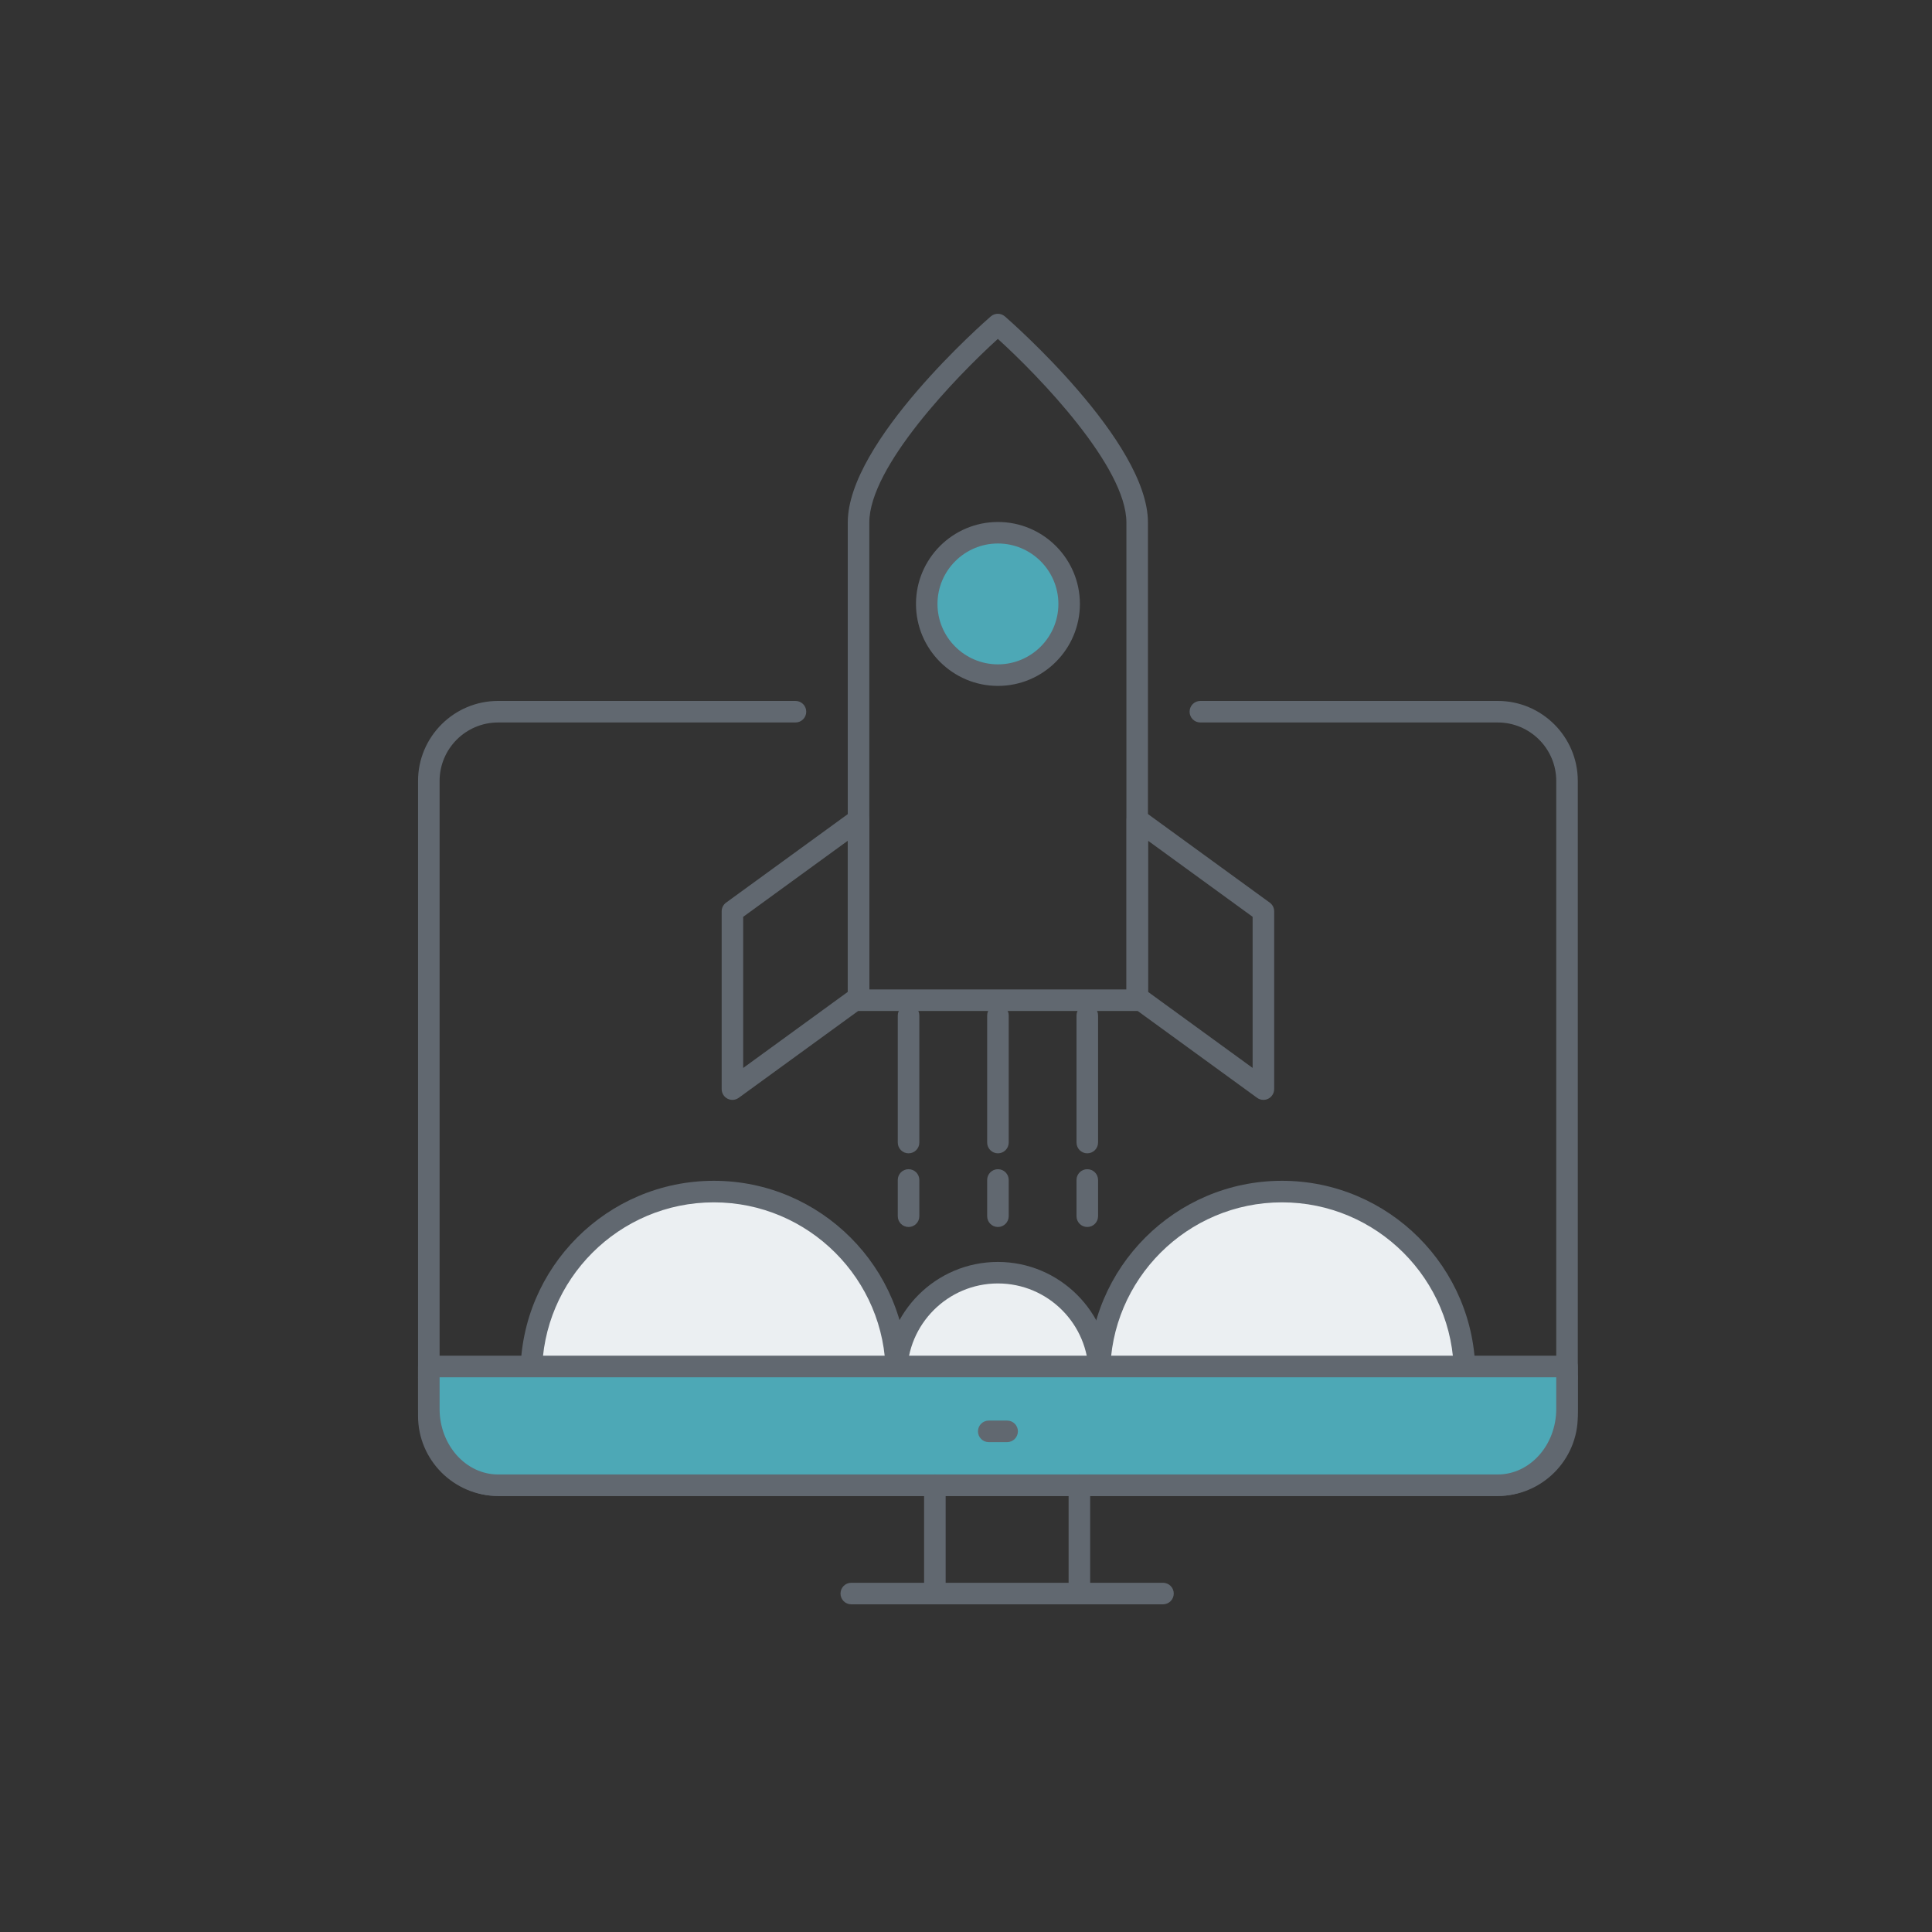 <?xml version="1.0" encoding="utf-8"?>
<!-- Generator: Adobe Illustrator 22.1.0, SVG Export Plug-In . SVG Version: 6.00 Build 0)  -->
<svg version="1.1" id="Layer_1" xmlns="http://www.w3.org/2000/svg" xmlns:xlink="http://www.w3.org/1999/xlink" x="0px" y="0px"
	 viewBox="0 0 45 45" style="enable-background:new 0 0 45 45;" xml:space="preserve">
<rect x="0" y="0" width="45" height="45" fill="#333333" stroke="none"/>
<style type="text/css">
	.st0{fill:#616870;}
	.st1{fill:#EBEFF2;}
	.st2{fill:#4DA8B6;}
</style>
<g>
	<path class="st0" d="M1003.735,141.346v1.665c0,0.143-0.116,0.259-0.259,0.259c-0.143,0-0.259-0.116-0.259-0.259v-1.665
		c0-0.143,0.116-0.259,0.259-0.259C1003.619,141.087,1003.735,141.202,1003.735,141.346z"/>
</g>
<g>
	<path class="st0" d="M999.994,137.632v1.233c0,0.143-0.116,0.259-0.259,0.259c-0.143,0-0.259-0.116-0.259-0.259v-1.233
		c0-0.143,0.116-0.259,0.259-0.259C999.879,137.373,999.994,137.489,999.994,137.632z"/>
</g>
<g>
	<g>
		<g>
			<path class="st1" d="M20.88,32.007c0-1.305,1.058-2.363,2.363-2.363s2.363,1.058,2.363,2.363H20.88z"/>
			<path class="st0" d="M25.607,32.258c-0.139,0-0.251-0.112-0.251-0.251c0-1.165-0.947-2.113-2.113-2.113s-2.113,0.948-2.113,2.113
				c0,0.139-0.112,0.251-0.251,0.251c-0.139,0-0.251-0.112-0.251-0.251c0-1.442,1.173-2.614,2.614-2.614s2.614,1.173,2.614,2.614
				C25.858,32.146,25.746,32.258,25.607,32.258z"/>
		</g>
		<g>
			<path class="st1" d="M12.374,32.007c0-2.349,1.904-4.253,4.253-4.253c2.349,0,4.253,1.904,4.253,4.253H12.374z"/>
			<path class="st0" d="M20.88,32.258c-0.139,0-0.251-0.112-0.251-0.251c0-2.207-1.796-4.002-4.002-4.002
				c-2.207,0-4.002,1.795-4.002,4.002c0,0.139-0.112,0.251-0.251,0.251s-0.251-0.112-0.251-0.251c0-2.483,2.02-4.504,4.504-4.504
				c2.483,0,4.504,2.021,4.504,4.504C21.131,32.146,21.019,32.258,20.88,32.258z"/>
		</g>
		<g>
			<path class="st1" d="M25.607,32.007c0-2.349,1.904-4.253,4.253-4.253s4.253,1.904,4.253,4.253H25.607z"/>
			<path class="st0" d="M34.114,32.258c-0.139,0-0.251-0.112-0.251-0.251c0-2.207-1.796-4.002-4.003-4.002
				c-2.207,0-4.002,1.795-4.002,4.002c0,0.139-0.112,0.251-0.251,0.251c-0.139,0-0.251-0.112-0.251-0.251
				c0-2.483,2.021-4.504,4.504-4.504c2.484,0,4.504,2.021,4.504,4.504C34.365,32.146,34.252,32.258,34.114,32.258z"/>
		</g>
	</g>
	<g>
		<g>
			<path class="st0" d="M34.886,34.844H11.601c-1.028,0-1.864-0.836-1.864-1.864V18.19c0-1.028,0.836-1.864,1.864-1.864h6.927
				c0.139,0,0.251,0.112,0.251,0.251c0,0.139-0.112,0.251-0.251,0.251h-6.927c-0.751,0-1.362,0.611-1.362,1.362v14.79
				c0,0.751,0.611,1.362,1.362,1.362h23.285c0.751,0,1.362-0.611,1.362-1.362V18.19c0-0.751-0.611-1.362-1.362-1.362h-6.927
				c-0.139,0-0.251-0.112-0.251-0.251c0-0.139,0.112-0.251,0.251-0.251h6.927c1.028,0,1.864,0.836,1.864,1.864v14.79
				C36.75,34.008,35.914,34.844,34.886,34.844z"/>
		</g>
		<g>
			<path class="st0" d="M36.499,32.337H9.988c-0.139,0-0.251-0.112-0.251-0.251s0.112-0.251,0.251-0.251h26.511
				c0.139,0,0.251,0.112,0.251,0.251S36.638,32.337,36.499,32.337z"/>
		</g>
		<g>
			<path class="st2" d="M9.988,32.814c0,0.982,0.722,1.779,1.613,1.779h23.284c0.891,0,1.613-0.796,1.613-1.779v-0.986H9.988V32.814
				z"/>
			<path class="st0" d="M34.886,34.844H11.601c-1.028,0-1.864-0.911-1.864-2.03v-0.986c0-0.139,0.112-0.251,0.251-0.251h26.511
				c0.139,0,0.251,0.112,0.251,0.251v0.986C36.75,33.933,35.914,34.844,34.886,34.844z M10.239,32.08v0.735
				c0,0.842,0.611,1.528,1.362,1.528h23.285c0.751,0,1.362-0.685,1.362-1.528V32.08H10.239z"/>
		</g>
		<g>
			<g>
				<path class="st0" d="M21.775,37.368c-0.139,0-0.251-0.112-0.251-0.251v-2.524c0-0.139,0.112-0.251,0.251-0.251
					c0.139,0,0.251,0.112,0.251,0.251v2.524C22.026,37.256,21.914,37.368,21.775,37.368z"/>
			</g>
			<g>
				<path class="st0" d="M25.141,37.368c-0.139,0-0.251-0.112-0.251-0.251v-2.524c0-0.139,0.112-0.251,0.251-0.251
					c0.139,0,0.251,0.112,0.251,0.251v2.524C25.391,37.256,25.279,37.368,25.141,37.368z"/>
			</g>
		</g>
		<g>
			<path class="st0" d="M27.088,37.368h-7.26c-0.139,0-0.251-0.112-0.251-0.251c0-0.139,0.112-0.251,0.251-0.251h7.26
				c0.139,0,0.251,0.112,0.251,0.251C27.339,37.256,27.227,37.368,27.088,37.368z"/>
		</g>
	</g>
	<g>
		<g>
			<path class="st0" d="M26.487,23.548h-6.49c-0.139,0-0.251-0.112-0.251-0.251V12.17c0-1.885,3.195-4.682,3.331-4.8
				c0.095-0.082,0.234-0.082,0.329,0c0.136,0.118,3.332,2.916,3.332,4.8v11.127C26.738,23.436,26.626,23.548,26.487,23.548z
				 M20.248,23.046h5.988V12.17c0-1.296-2.026-3.399-2.994-4.276c-0.968,0.877-2.994,2.979-2.994,4.276V23.046z"/>
		</g>
		<g>
			<path class="st0" d="M17.06,25.618c-0.039,0-0.078-0.009-0.114-0.027c-0.084-0.043-0.137-0.129-0.137-0.224v-4.14
				c0-0.08,0.038-0.156,0.103-0.203l2.937-2.136c0.076-0.055,0.177-0.063,0.261-0.021c0.084,0.043,0.137,0.129,0.137,0.224v4.14
				c0,0.08-0.038,0.156-0.103,0.203l-2.937,2.136C17.163,25.602,17.111,25.618,17.06,25.618z M17.31,21.355v3.52l2.435-1.771v-3.52
				L17.31,21.355z"/>
		</g>
		<g>
			<path class="st0" d="M29.427,25.618c-0.052,0-0.104-0.016-0.147-0.048l-2.937-2.136c-0.065-0.047-0.103-0.122-0.103-0.203v-4.14
				c0-0.094,0.053-0.181,0.137-0.224c0.084-0.042,0.185-0.034,0.261,0.021l2.937,2.136c0.065,0.047,0.103,0.122,0.103,0.203v4.14
				c0,0.094-0.053,0.181-0.137,0.224C29.505,25.609,29.466,25.618,29.427,25.618z M26.741,23.103l2.435,1.771v-3.52l-2.435-1.771
				V23.103z"/>
		</g>
	</g>
	<g>
		<path class="st0" d="M23.458,33.59h-0.428c-0.139,0-0.251-0.112-0.251-0.251c0-0.139,0.112-0.251,0.251-0.251h0.428
			c0.139,0,0.251,0.112,0.251,0.251C23.708,33.478,23.596,33.59,23.458,33.59z"/>
	</g>
	<g>
		<g>
			<path class="st0" d="M21.162,26.863c-0.139,0-0.251-0.112-0.251-0.251v-2.959c0-0.139,0.112-0.251,0.251-0.251
				c0.139,0,0.251,0.112,0.251,0.251v2.959C21.413,26.751,21.301,26.863,21.162,26.863z"/>
		</g>
		<g>
			<path class="st0" d="M23.244,26.863c-0.139,0-0.251-0.112-0.251-0.251v-2.959c0-0.139,0.112-0.251,0.251-0.251
				s0.251,0.112,0.251,0.251v2.959C23.494,26.751,23.382,26.863,23.244,26.863z"/>
		</g>
		<g>
			<path class="st0" d="M25.325,26.863c-0.139,0-0.251-0.112-0.251-0.251v-2.959c0-0.139,0.112-0.251,0.251-0.251
				c0.139,0,0.251,0.112,0.251,0.251v2.959C25.576,26.751,25.463,26.863,25.325,26.863z"/>
		</g>
		<g>
			<path class="st0" d="M21.162,28.579c-0.139,0-0.251-0.112-0.251-0.251v-0.844c0-0.139,0.112-0.251,0.251-0.251
				c0.139,0,0.251,0.112,0.251,0.251v0.844C21.413,28.467,21.301,28.579,21.162,28.579z"/>
		</g>
		<g>
			<path class="st0" d="M23.244,28.579c-0.139,0-0.251-0.112-0.251-0.251v-0.844c0-0.139,0.112-0.251,0.251-0.251
				s0.251,0.112,0.251,0.251v0.844C23.494,28.467,23.382,28.579,23.244,28.579z"/>
		</g>
		<g>
			<path class="st0" d="M25.325,28.579c-0.139,0-0.251-0.112-0.251-0.251v-0.844c0-0.139,0.112-0.251,0.251-0.251
				c0.139,0,0.251,0.112,0.251,0.251v0.844C25.576,28.467,25.463,28.579,25.325,28.579z"/>
		</g>
	</g>
	<g>
		<circle class="st2" cx="23.244" cy="14.067" r="1.658"/>
		<path class="st0" d="M23.244,15.976c-1.053,0-1.909-0.856-1.909-1.909c0-1.053,0.856-1.909,1.909-1.909s1.909,0.856,1.909,1.909
			C25.153,15.12,24.296,15.976,23.244,15.976z M23.244,12.659c-0.776,0-1.408,0.632-1.408,1.408c0,0.776,0.632,1.407,1.408,1.407
			s1.408-0.631,1.408-1.407C24.651,13.291,24.02,12.659,23.244,12.659z"/>
	</g>
</g>
</svg>
